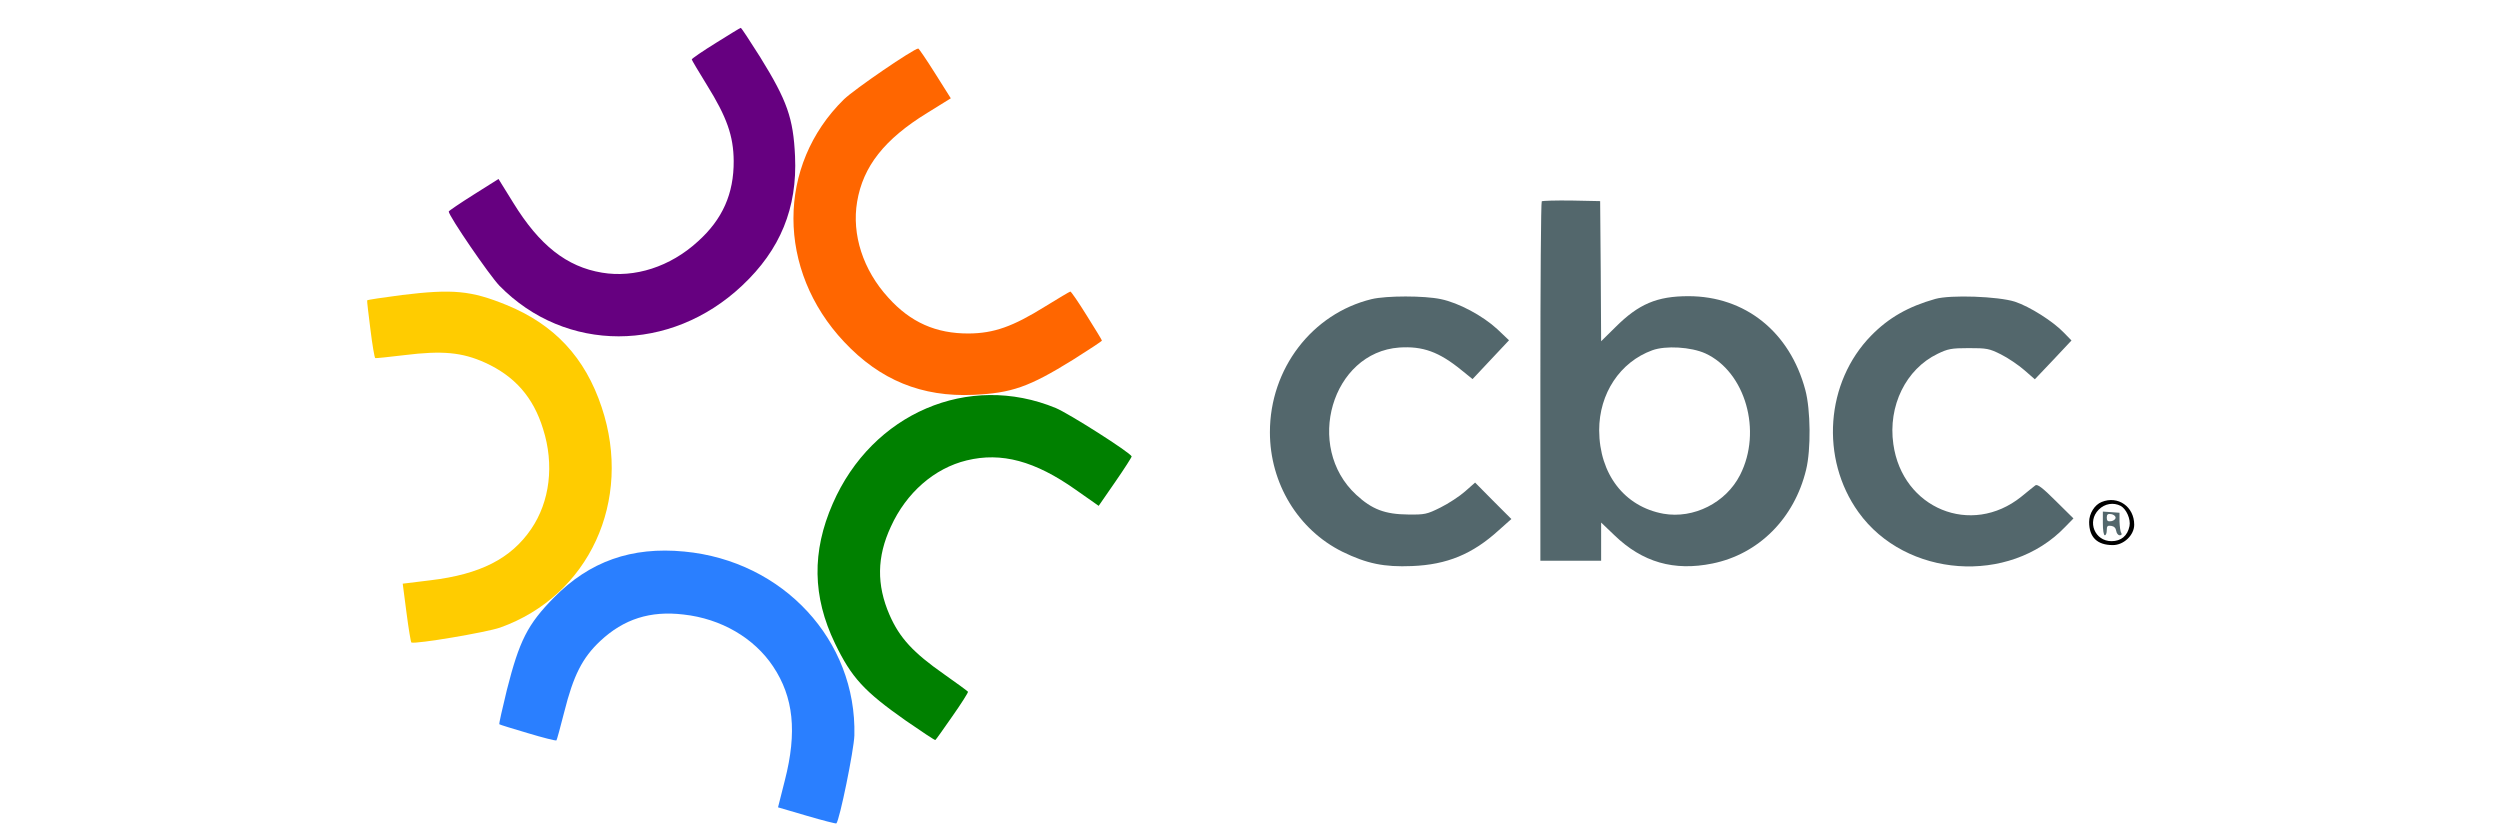 <?xml version="1.0" encoding="UTF-8" standalone="no"?>
<svg
   xmlns:dc="http://purl.org/dc/elements/1.1/"
   xmlns:cc="http://creativecommons.org/ns#"
   xmlns:rdf="http://www.w3.org/1999/02/22-rdf-syntax-ns#"
   xmlns:svg="http://www.w3.org/2000/svg"
   xmlns="http://www.w3.org/2000/svg"
   xmlns:sodipodi="http://sodipodi.sourceforge.net/DTD/sodipodi-0.dtd"
   xmlns:inkscape="http://www.inkscape.org/namespaces/inkscape"
   id="Layer_1"
   data-name="Layer 1"
   viewBox="0 0 255.12 85.04"
   version="1.1"
   sodipodi:docname="CBC.svg"
   inkscape:version="0.92.4 (5da689c313, 2019-01-14)">
  <sodipodi:namedview
     pagecolor="#ffffff"
     bordercolor="#666666"
     borderopacity="1"
     objecttolerance="10"
     gridtolerance="10"
     guidetolerance="10"
     inkscape:pageopacity="0"
     inkscape:pageshadow="2"
     inkscape:window-width="1366"
     inkscape:window-height="705"
     id="namedview33"
     showgrid="false"
     inkscape:zoom="2.56"
     inkscape:cx="88.675415"
     inkscape:cy="4.1300412"
     inkscape:window-x="-8"
     inkscape:window-y="-8"
     inkscape:window-maximized="1"
     inkscape:current-layer="Layer_1" />
  <defs
     id="defs12">
    <style
       id="style10">.cls-1{fill:#2b5097;fill-rule:evenodd;}</style>
  </defs>
  <title
     id="title14">Artboard 3 copy 40</title>
  <g
     id="g32"
     transform="matrix(0.02,0,0,-0.02,28.192,123.625)"
     style="fill:#000000;stroke:none">
    <path
       style="fill:#660080"
       id="path10"
       d="m 2243,5962 c -68,-42 -123,-80 -123,-84 0,-3 35,-62 77,-130 102,-164 136,-260 137,-388 1,-167 -57,-298 -183,-411 -141,-129 -322,-187 -489,-159 -180,30 -319,139 -453,357 l -75,121 -127,-80 c -70,-44 -127,-83 -127,-86 1,-24 207,-325 259,-379 337,-344 872,-344 1238,1 195,183 282,396 270,660 -9,195 -40,283 -178,506 -52,82 -96,150 -99,149 -3,0 -60,-35 -127,-77 z"
       inkscape:connector-curvature="0" />
    <path
       style="fill:#53676c"
       id="path12"
       d="m 6457,5154 c -4,-4 -7,-418 -7,-921 v -913 h 155 155 v 98 97 l 68,-65 c 143,-138 304,-184 500,-144 236,48 418,230 478,479 25,102 23,305 -4,406 -79,297 -307,479 -597,479 -160,0 -254,-40 -372,-158 l -73,-72 -2,357 -3,358 -146,3 c -80,1 -148,-1 -152,-4 z m 835,-776 c 204,-94 291,-397 177,-620 -72,-142 -237,-225 -391,-198 -199,36 -327,202 -328,426 0,187 106,348 271,408 68,25 198,17 271,-16 z"
       inkscape:connector-curvature="0" />
    <path
       style="fill:#53676c"
       id="path14"
       d="m 5589,4655 c -304,-74 -519,-355 -519,-679 0,-261 144,-498 370,-610 125,-61 213,-79 355,-73 179,7 309,61 443,183 l 64,57 -93,93 -92,93 -51,-45 c -28,-25 -85,-62 -125,-82 -70,-35 -81,-37 -165,-36 -119,1 -185,26 -266,101 -265,245 -124,726 220,751 120,8 203,-22 317,-115 l 57,-46 93,99 93,99 -60,57 c -74,68 -196,134 -288,153 -84,18 -278,18 -353,0 z"
       inkscape:connector-curvature="0" />
    <path
       style="fill:#53676c"
       id="path16"
       d="m 8465,4656 c -138,-39 -238,-96 -327,-187 -233,-238 -261,-628 -65,-901 240,-335 769,-373 1054,-76 l 43,44 -90,89 c -68,68 -94,87 -104,80 -7,-6 -40,-31 -72,-58 -255,-205 -607,-61 -653,268 -28,195 64,383 226,461 52,25 69,29 158,29 93,0 105,-2 165,-32 36,-18 89,-54 119,-80 l 54,-47 94,99 93,99 -38,39 c -55,58 -175,134 -251,159 -85,27 -328,36 -406,14 z"
       inkscape:connector-curvature="0" />
    <path
       id="path18"
       d="m 9314,3620 c -36,-14 -64,-59 -64,-102 0,-78 41,-118 121,-118 56,0 109,51 109,104 0,92 -83,150 -166,116 z m 97,-20 c 29,-16 52,-68 45,-103 -10,-50 -43,-77 -92,-77 -85,0 -126,100 -65,161 31,31 75,38 112,19 z"
       inkscape:connector-curvature="0" />
    <path
       style="fill:#53676c"
       id="path20"
       d="m 9320,3511 c 0,-34 4,-61 10,-61 6,0 10,12 10,26 0,21 4,25 23,22 14,-2 23,-11 25,-25 2,-13 10,-23 18,-23 10,0 12,5 8,12 -5,7 -8,33 -9,58 v 45 l -42,3 -43,3 z m 65,29 c 0,-8 -10,-16 -22,-18 -18,-3 -23,2 -23,18 0,16 5,21 23,18 12,-2 22,-10 22,-18 z"
       inkscape:connector-curvature="0" />
    <path
       id="path10-3"
       d="m 4135.753,4570.671 c -42,68 -80,123 -84,123 -3,0 -62,-35 -130,-77 -164,-102 -260,-136 -388,-137 -167,-1 -298,57 -411,183 -129,141 -187,322 -159,489 30,180 139,319 357,453 l 121,75 -80,127 c -44,70 -83,127 -86,127 -24,-1 -325,-207 -379,-259 -344,-337 -344,-872 1,-1238 183,-195 396,-282 660,-270 195,9 283,40 506,178 82,52 150,96 149,99 0,3 -35,60 -77,127 z"
       inkscape:connector-curvature="0"
       style="fill:#ff6600;stroke-width:1" />
    <path
       id="path10-0"
       d="m 480.394,4500.926 c 9.604,-79.346 21.03,-145.213 24.661,-146.891 2.723,-1.258 70.963,5.766 150.309,15.37 191.66,23.803 293.068,14.4 409.683,-38.382 152.018,-69.141 246.609,-176.74 296.337,-338.518 57.961,-182.106 34.691,-370.742 -60.776,-510.596 -102.735,-150.816 -259.986,-231.277 -514.088,-261.479 l -141.3,-17.33 19.352,-148.844 c 10.581,-82 22.075,-150.102 24.798,-151.361 22.206,-9.159 381.854,51.588 452.686,76.142 453.631,161.63 678.038,647.291 518.374,1124.248 -84.33,253.776 -241.195,422.096 -485.881,521.938 -180.792,73.623 -273.679,82.394 -533.998,50.658 -96.249,-12.809 -176.434,-24.229 -176.785,-27.372 -1.258,-2.723 6.605,-69.147 16.628,-147.586 z"
       inkscape:connector-curvature="0"
       style="fill:#ffcc00;stroke-width:1" />
    <path
       id="path10-0-8"
       d="m 3449.426,2526.107 c 46.015,65.35 81.649,121.911 80.077,125.589 -1.179,2.759 -56.555,43.25 -121.905,89.265 -158.257,110.7 -227.258,185.606 -278.495,302.909 -66.568,153.162 -64.734,296.416 6.702,449.85 78.938,174.042 222.567,298.525 387.129,338.428 177.302,43.174 347.96,-2.41 556.869,-150.183 l 116.528,-81.776 85.327,123.484 c 47.068,67.975 84.148,126.242 82.969,129.001 -10.354,21.675 -318.094,217.463 -387.135,246.674 -445.097,183.83 -937.027,-26.481 -1137.941,-487.582 -107.363,-244.923 -103.628,-474.975 11.185,-713.004 84.931,-175.763 148.028,-244.493 362.58,-395.292 80.048,-54.957 147.237,-100.186 149.602,-98.087 2.759,1.179 41.411,55.769 86.507,120.725 z"
       inkscape:connector-curvature="0"
       style="fill:#008000;stroke-width:1" />
    <path
       id="path10-0-3"
       d="m 1282.849,2440.731 c 77.924,-23.596 143.858,-39.997 146.743,-37.333 2.164,1.998 20.201,67.845 39.825,144.996 46.836,186.605 92.259,276.339 183.878,362.362 119.748,112.001 254.858,155.275 424.618,134.984 191.807,-21.009 360.425,-119.65 457.209,-264.96 104.448,-156.502 123.197,-334.532 59.829,-581.377 l -34.735,-137.484 146.66,-43.031 c 80.768,-23.781 148.823,-41.033 150.987,-39.034 16.61,16.745 89.407,373.486 91.93,448.896 12.049,484.739 -362.704,890.501 -867.906,938.274 -268.58,25.993 -483.146,-49.908 -665.149,-234.866 -134.339,-136.72 -176.093,-218.851 -240.266,-472.06 -22.718,-94.061 -40.941,-172.728 -38.119,-174.338 2.101,-2.275 67.272,-22.192 144.496,-45.029 z"
       inkscape:connector-curvature="0"
       style="fill:#2a7fff;stroke-width:1.007" />
  </g>
</svg>

